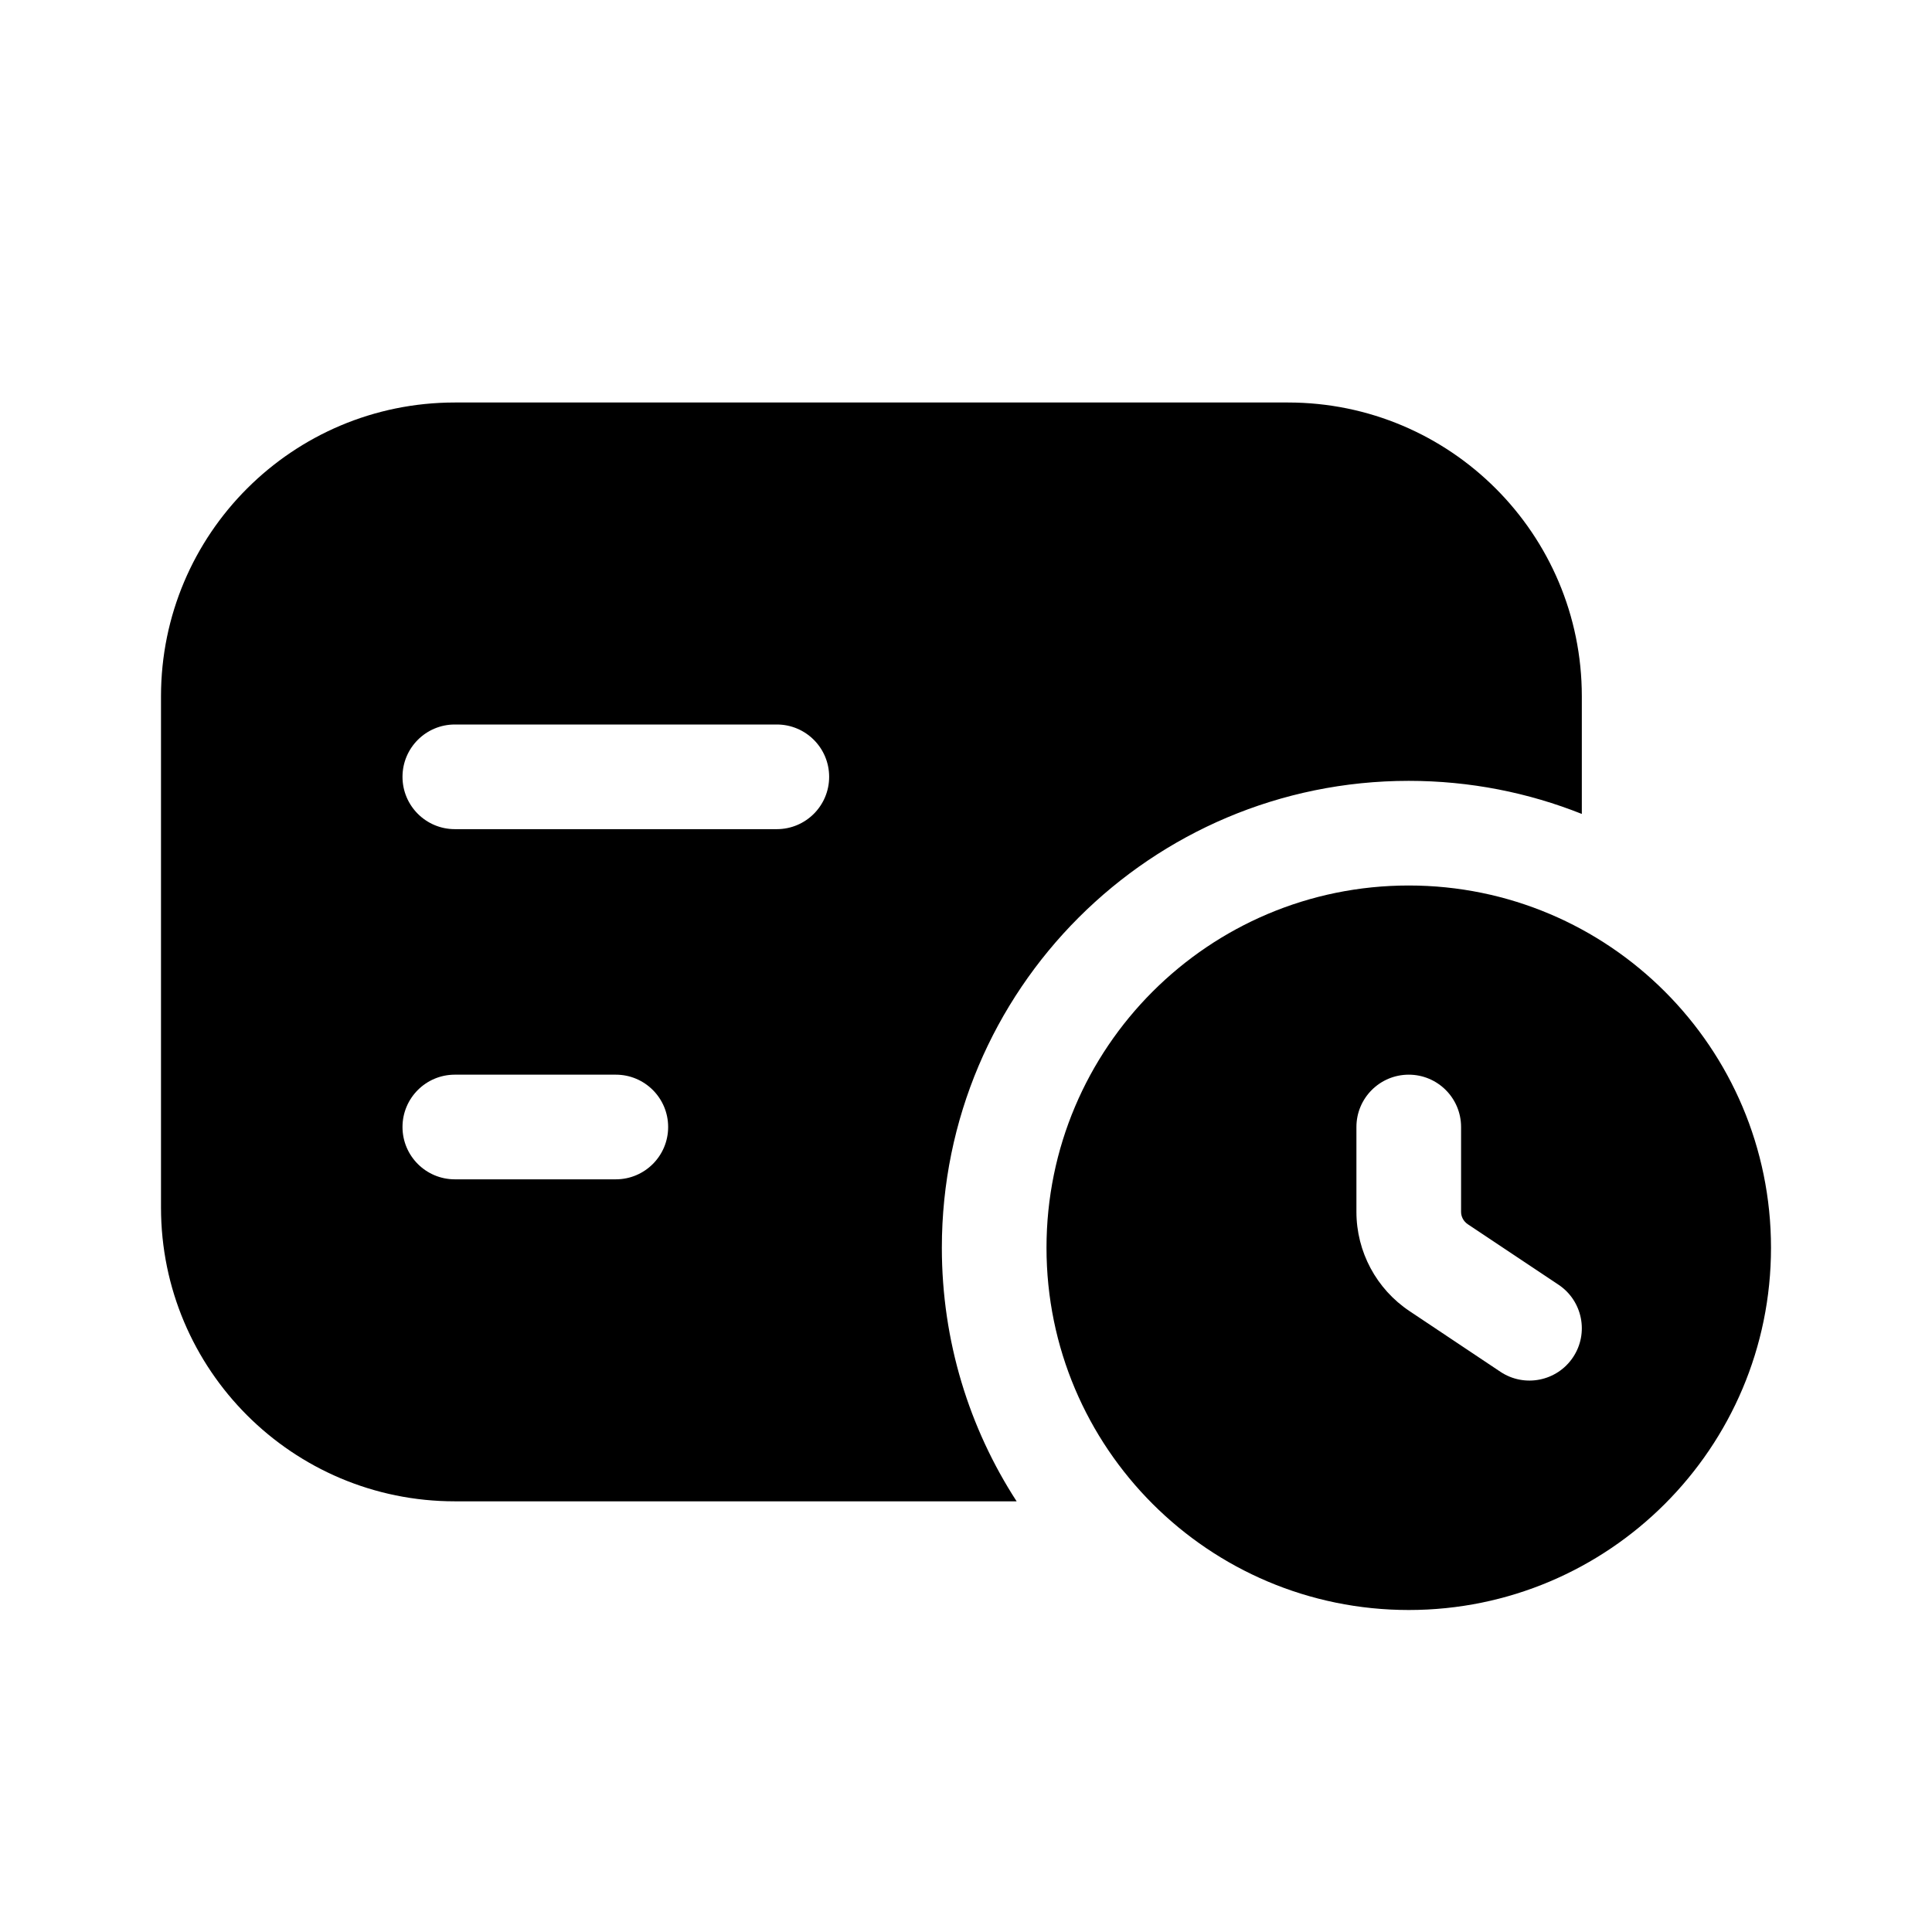 <svg width="24" height="24" viewBox="0 0 24 24" fill="none" xmlns="http://www.w3.org/2000/svg">
<path fill-rule="evenodd" clip-rule="evenodd" d="M5.65 5C3.634 5 2 6.634 2 8.65V15C2 17.016 3.634 18.65 5.65 18.65H12.629C12.041 17.743 11.7 16.661 11.7 15.5C11.7 12.297 14.297 9.7 17.5 9.7C18.26 9.7 18.985 9.846 19.65 10.111V8.65C19.65 6.634 18.016 5 16 5H5.65ZM5 9.65C5 9.291 5.291 9 5.65 9H9.65C10.009 9 10.3 9.291 10.3 9.65C10.3 10.009 10.009 10.3 9.65 10.3H5.65C5.291 10.3 5 10.009 5 9.65ZM5 14C5 13.641 5.291 13.35 5.65 13.35H7.65C8.009 13.35 8.3 13.641 8.3 14C8.3 14.359 8.009 14.65 7.65 14.65H5.65C5.291 14.65 5 14.359 5 14Z" fill="black"/>
<path fill-rule="evenodd" clip-rule="evenodd" d="M17.5 11C15.015 11 13 13.015 13 15.5C13 17.985 15.015 20 17.5 20C19.985 20 22 17.985 22 15.5C22 13.015 19.985 11 17.5 11ZM17.5 13.35C17.859 13.35 18.15 13.641 18.15 14V15.054C18.15 15.115 18.181 15.172 18.232 15.207L19.36 15.959C19.659 16.158 19.74 16.562 19.541 16.86C19.342 17.159 18.938 17.24 18.639 17.041L17.511 16.288C17.098 16.013 16.85 15.55 16.85 15.054V14C16.85 13.641 17.141 13.35 17.5 13.35Z" fill="black"/>
</svg>
